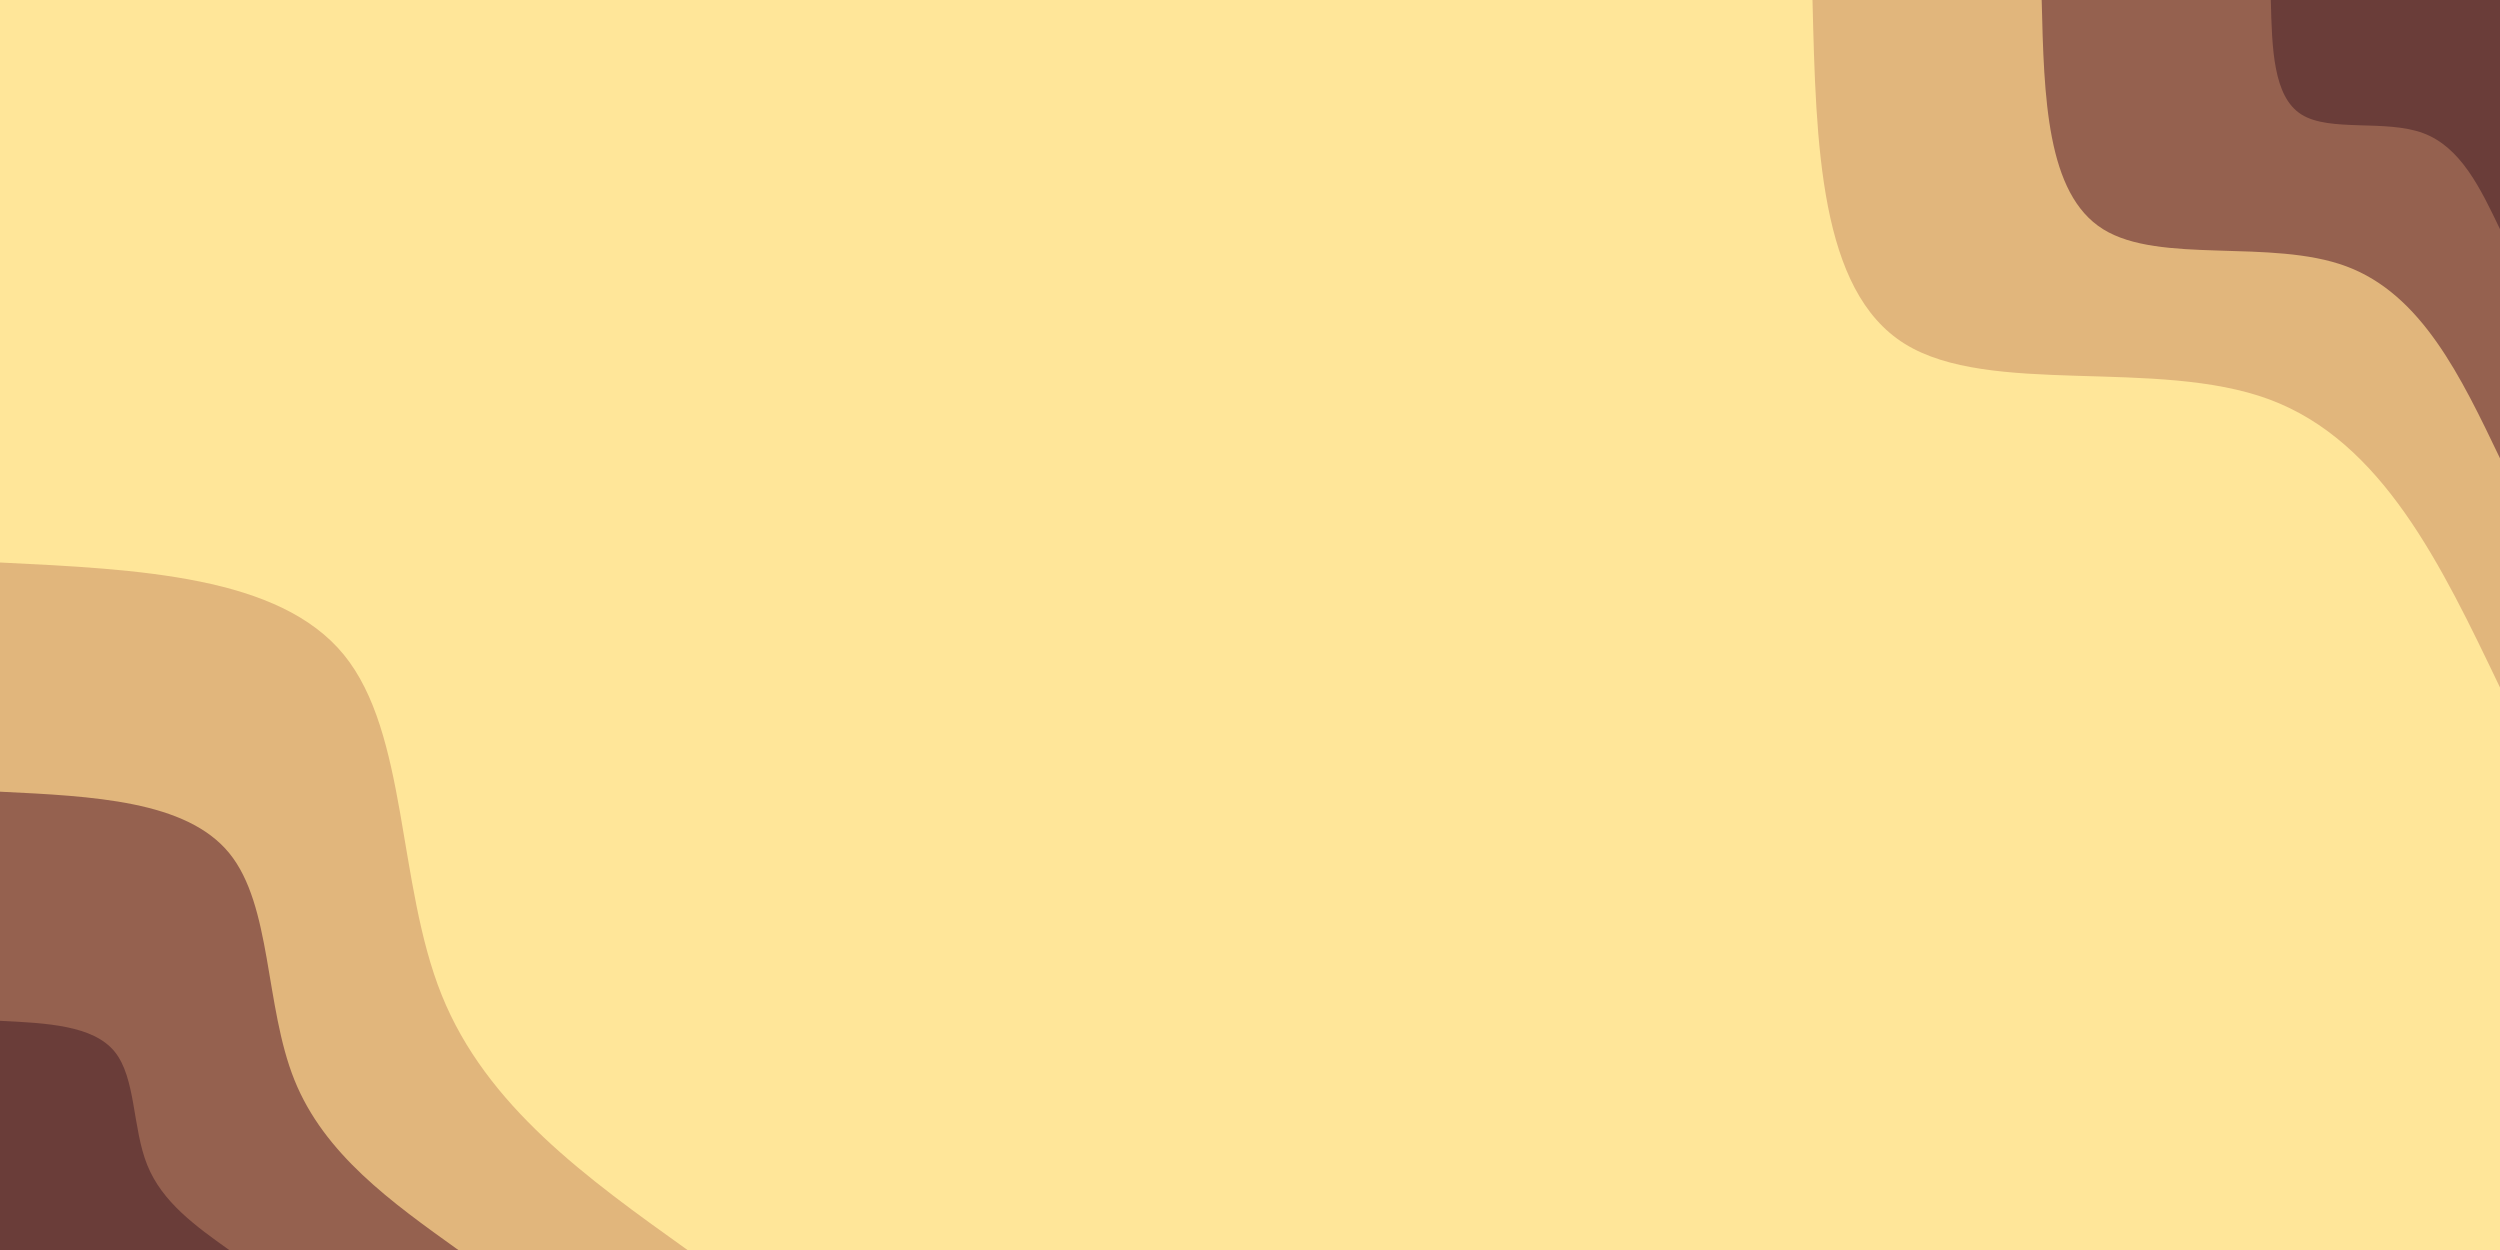 <svg id="visual" viewBox="0 0 4000 2000" width="4000" height="2000" xmlns="http://www.w3.org/2000/svg" xmlns:xlink="http://www.w3.org/1999/xlink" version="1.1"><rect x="0" y="0" width="4000" height="2000" fill="#ffe699"></rect><defs><linearGradient id="grad1_0" x1="50%" y1="0%" x2="100%" y2="100%"><stop offset="10%" stop-color="#6a3d39" stop-opacity="1"></stop><stop offset="90%" stop-color="#6a3d39" stop-opacity="1"></stop></linearGradient></defs><defs><linearGradient id="grad1_1" x1="50%" y1="0%" x2="100%" y2="100%"><stop offset="10%" stop-color="#6a3d39" stop-opacity="1"></stop><stop offset="90%" stop-color="#bd8964" stop-opacity="1"></stop></linearGradient></defs><defs><linearGradient id="grad1_2" x1="50%" y1="0%" x2="100%" y2="100%"><stop offset="10%" stop-color="#ffe699" stop-opacity="1"></stop><stop offset="90%" stop-color="#bd8964" stop-opacity="1"></stop></linearGradient></defs><defs><linearGradient id="grad2_0" x1="0%" y1="0%" x2="50%" y2="100%"><stop offset="10%" stop-color="#6a3d39" stop-opacity="1"></stop><stop offset="90%" stop-color="#6a3d39" stop-opacity="1"></stop></linearGradient></defs><defs><linearGradient id="grad2_1" x1="0%" y1="0%" x2="50%" y2="100%"><stop offset="10%" stop-color="#bd8964" stop-opacity="1"></stop><stop offset="90%" stop-color="#6a3d39" stop-opacity="1"></stop></linearGradient></defs><defs><linearGradient id="grad2_2" x1="0%" y1="0%" x2="50%" y2="100%"><stop offset="10%" stop-color="#bd8964" stop-opacity="1"></stop><stop offset="90%" stop-color="#ffe699" stop-opacity="1"></stop></linearGradient></defs><g transform="translate(4000, 0)"><path d="M0 1100C-94.2 903.1 -188.5 706.2 -369 639.1C-549.5 572.1 -816.4 634.9 -952.6 550C-1088.8 465.1 -1094.4 232.6 -1100 0L0 0Z" fill="#e1b67c"></path><path d="M0 733.3C-62.8 602.1 -125.6 470.8 -246 426.1C-366.4 381.4 -544.3 423.3 -635.1 366.7C-725.9 310.1 -729.6 155 -733.3 0L0 0Z" fill="#95614f"></path><path d="M0 366.7C-31.4 301 -62.8 235.4 -123 213C-183.2 190.7 -272.1 211.6 -317.5 183.3C-362.9 155 -364.8 77.5 -366.7 0L0 0Z" fill="#6a3d39"></path></g><g transform="translate(0, 2000)"><path d="M0 -1100C223.6 -1089.2 447.1 -1078.4 550 -952.6C652.9 -826.8 635.1 -585.9 706.7 -408C778.2 -230.1 939.1 -115 1100 0L0 0Z" fill="#e1b67c"></path><path d="M0 -733.3C149 -726.1 298.1 -719 366.7 -635.1C435.3 -551.2 423.4 -390.6 471.1 -272C518.8 -153.4 626.1 -76.7 733.3 0L0 0Z" fill="#95614f"></path><path d="M0 -366.7C74.5 -363.1 149 -359.5 183.3 -317.5C217.6 -275.6 211.7 -195.3 235.6 -136C259.4 -76.7 313 -38.3 366.7 0L0 0Z" fill="#6a3d39"></path></g></svg>